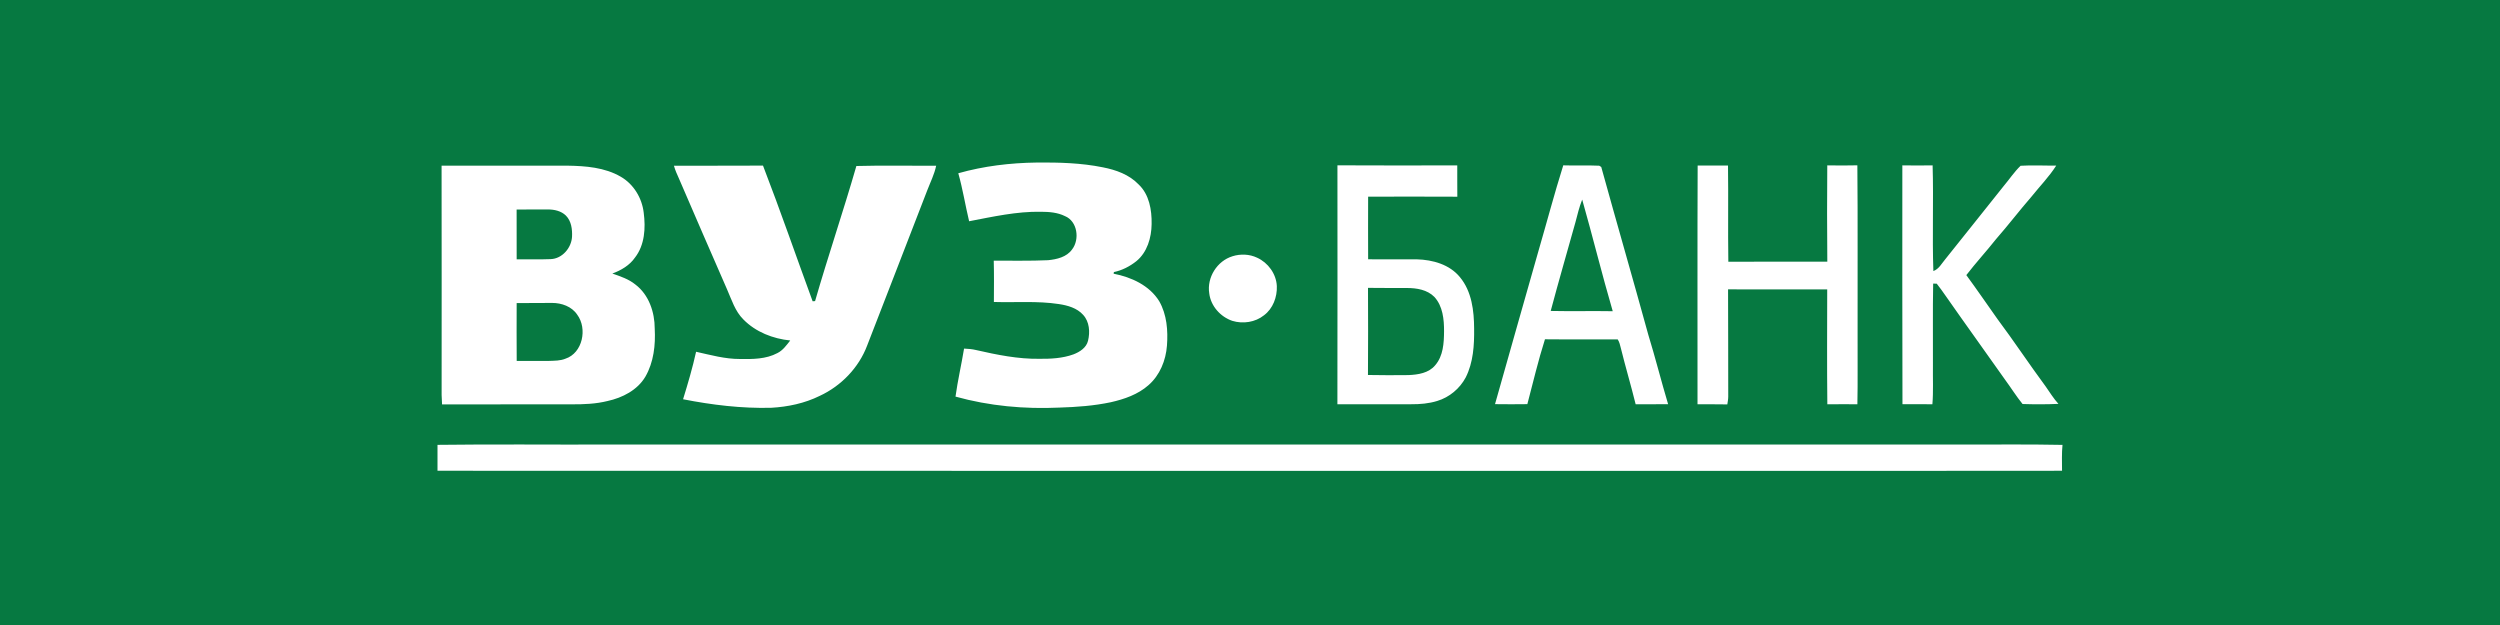 <svg xmlns="http://www.w3.org/2000/svg" viewBox="0 0 200 50">
	<path class="bg-logo" fill="#067941" d="M0 0h200v50H0z"/>
	<path fill="#fff" d="M76.663 13.86c2.038-.576 4.158-.83 6.274-.857 1.77-.016 3.553.029 5.294.383 1.042.203 2.102.578 2.852 1.363.859.803 1.066 2.048 1.047 3.173-.013 1.09-.351 2.268-1.229 2.978-.525.415-1.135.728-1.791.865-.005.032-.013.099-.019.131 1.414.273 2.865.934 3.647 2.201.611 1.068.71 2.348.619 3.55-.088 1.186-.57 2.378-1.481 3.168-.841.744-1.933 1.119-3.012 1.363-1.349.286-2.731.386-4.107.428-2.795.131-5.618-.126-8.317-.878.177-1.288.474-2.56.685-3.842.324.016.651.04.969.118 1.665.38 3.358.726 5.074.699.908.008 1.839-.04 2.704-.353.503-.193 1.039-.53 1.17-1.092.171-.694.115-1.521-.391-2.07-.493-.551-1.242-.76-1.949-.865-1.716-.262-3.462-.112-5.192-.166.005-1.103.019-2.204-.011-3.304 1.448-.008 2.897.029 4.346-.038.702-.07 1.486-.249 1.92-.859.626-.803.434-2.263-.573-2.67-.589-.292-1.266-.343-1.914-.345-1.944-.037-3.85.396-5.749.758-.305-1.277-.509-2.576-.865-3.837Zm30.332-.634c3.194.021 6.392.008 9.586.005.005.835-.005 1.671.005 2.506-2.377-.013-4.758-.008-7.135-.003-.003 1.668-.009 3.339 0 5.01 1.301.003 2.603-.005 3.903.003 1.264.035 2.617.41 3.444 1.43.945 1.141 1.125 2.683 1.132 4.11.017 1.323-.066 2.712-.674 3.912-.474.889-1.307 1.585-2.274 1.877-.672.209-1.381.268-2.08.263-1.971 0-3.942-.003-5.91 0 .012-6.37.005-12.74.003-19.113Zm2.445 9.803c.008 2.324.016 4.646-.003 6.97 1.082.021 2.161.021 3.242.008.764-.032 1.626-.161 2.14-.79.64-.742.699-1.775.705-2.707.005-.956-.097-2.016-.772-2.755-.575-.581-1.417-.715-2.198-.715-1.036-.008-2.075.008-3.114-.011Zm36.742-9.8c.801.016 1.603.013 2.407-.003.041 4.504.008 9.01.019 13.514-.011 1.869.022 3.735-.017 5.601-.8-.003-1.603-.008-2.404.003-.034-3.063-.014-6.129-.01-9.192-2.643 0-5.289.005-7.932-.003.022 2.857 0 5.717.014 8.574 0 .212-.041.42-.073.629-.795-.021-1.59 0-2.385-.013.005-6.365-.016-12.732.011-19.097.808-.003 1.619-.003 2.428.003.037 2.565-.013 5.13.027 7.693 2.64-.011 5.278 0 7.918-.003-.027-2.573-.022-5.141-.003-7.706Zm6.006 0c.806.011 1.615.016 2.421 0 .085 2.817-.038 5.639.061 8.456.447-.163.664-.608.956-.951 1.547-1.955 3.122-3.888 4.667-5.848.455-.538.846-1.135 1.355-1.625.948-.059 1.9-.003 2.851-.013-.573.9-1.325 1.663-1.989 2.495-.965 1.111-1.858 2.284-2.828 3.39-.771.975-1.617 1.89-2.375 2.876.849 1.157 1.66 2.343 2.49 3.513 1.323 1.77 2.541 3.615 3.856 5.393.332.471.632.967 1.023 1.395-.956.043-1.917.043-2.871.011-.508-.627-.934-1.317-1.413-1.965-1.572-2.233-3.176-4.447-4.74-6.689-.232-.327-.457-.659-.711-.972-.073-.003-.218-.005-.287-.008-.045 2.177-.005 4.356-.019 6.536-.016 1.039.043 2.08-.043 3.119-.798-.016-1.595-.003-2.394-.008-.024-6.365-.007-12.735-.01-19.105Zm-116.861.024c3.358.005 6.715.003 10.073 0 1.449.024 2.975.137 4.255.881 1.034.592 1.706 1.708 1.842 2.881.161 1.218.086 2.581-.696 3.588-.431.626-1.114 1.023-1.813 1.28.645.225 1.312.444 1.848.883 1.074.814 1.542 2.209 1.542 3.518.072 1.312-.08 2.694-.747 3.848-.637 1.079-1.839 1.69-3.028 1.949-.934.233-1.906.27-2.868.265-3.457.008-6.913-.005-10.37.008-.013-.252-.029-.501-.035-.75-.003-6.118.013-12.237-.003-18.352Zm6.003 3.508c0 1.328-.005 2.656.003 3.984.908-.013 1.818.024 2.723-.016.921-.032 1.655-.897 1.706-1.786.029-.589-.051-1.253-.485-1.692-.38-.378-.937-.498-1.457-.495-.827.003-1.657.003-2.49.005Zm.003 7.484c-.005 1.542-.008 3.087.003 4.63.868-.005 1.735.003 2.603-.003.436-.016.886-.008 1.296-.177 1.382-.455 1.767-2.412.945-3.516-.434-.661-1.256-.948-2.019-.945-.943.016-1.885 0-2.828.011Zm12.582-10.986c2.375-.013 4.747.008 7.125-.011 1.387 3.593 2.643 7.237 3.971 10.855.048-.003.147-.011.195-.016 1.044-3.62 2.26-7.189 3.304-10.807 2.126-.059 4.255-.011 6.383-.024-.142.691-.466 1.323-.715 1.976-1.593 4.142-3.208 8.274-4.806 12.411-.669 1.775-2.08 3.232-3.794 4.027-1.208.597-2.552.878-3.891.953-2.364.059-4.726-.228-7.042-.683.386-1.256.76-2.517 1.042-3.799 1.157.257 2.316.584 3.513.578 1.007.016 2.078.016 2.988-.471.445-.217.731-.635 1.031-1.01-1.382-.139-2.761-.675-3.746-1.679-.669-.661-.945-1.585-1.315-2.423-1.293-2.945-2.565-5.896-3.84-8.847-.155-.337-.303-.675-.404-1.031Zm71.146-.032c.959.032 1.92-.016 2.881.029.04.024.118.075.158.102 1.237 4.474 2.531 8.938 3.762 13.415.568 1.845 1.033 3.716 1.588 5.564-.865 0-1.73 0-2.598.003-.369-1.502-.813-2.983-1.183-4.485-.065-.241-.11-.493-.252-.702-1.941-.016-3.88.011-5.82-.011-.545 1.708-.951 3.457-1.409 5.189-.862.011-1.724.013-2.587 0 1.149-4.059 2.295-8.121 3.454-12.178.673-2.308 1.285-4.635 2.006-6.927Zm.977 4.544c-.661 2.367-1.349 4.729-1.981 7.104 1.654.037 3.306-.008 4.962.021-.865-2.961-1.599-5.96-2.443-8.93-.233.584-.38 1.197-.538 1.805ZM98.598 20.5c.64-.201 1.36-.174 1.968.115.881.399 1.535 1.296 1.58 2.271.035.876-.31 1.805-1.028 2.338-.699.56-1.684.704-2.53.445-.953-.321-1.73-1.192-1.848-2.201-.201-1.269.629-2.595 1.858-2.967ZM35 35.588c4.522-.059 9.045-.008 13.567-.024H156.092c2.969.016 5.939-.038 8.908.027-.069.688-.037 1.379-.037 2.07-10.419.021-20.84.003-31.258.008-32.903-.008-65.803.008-98.705-.008v-2.072Z"/>
</svg>